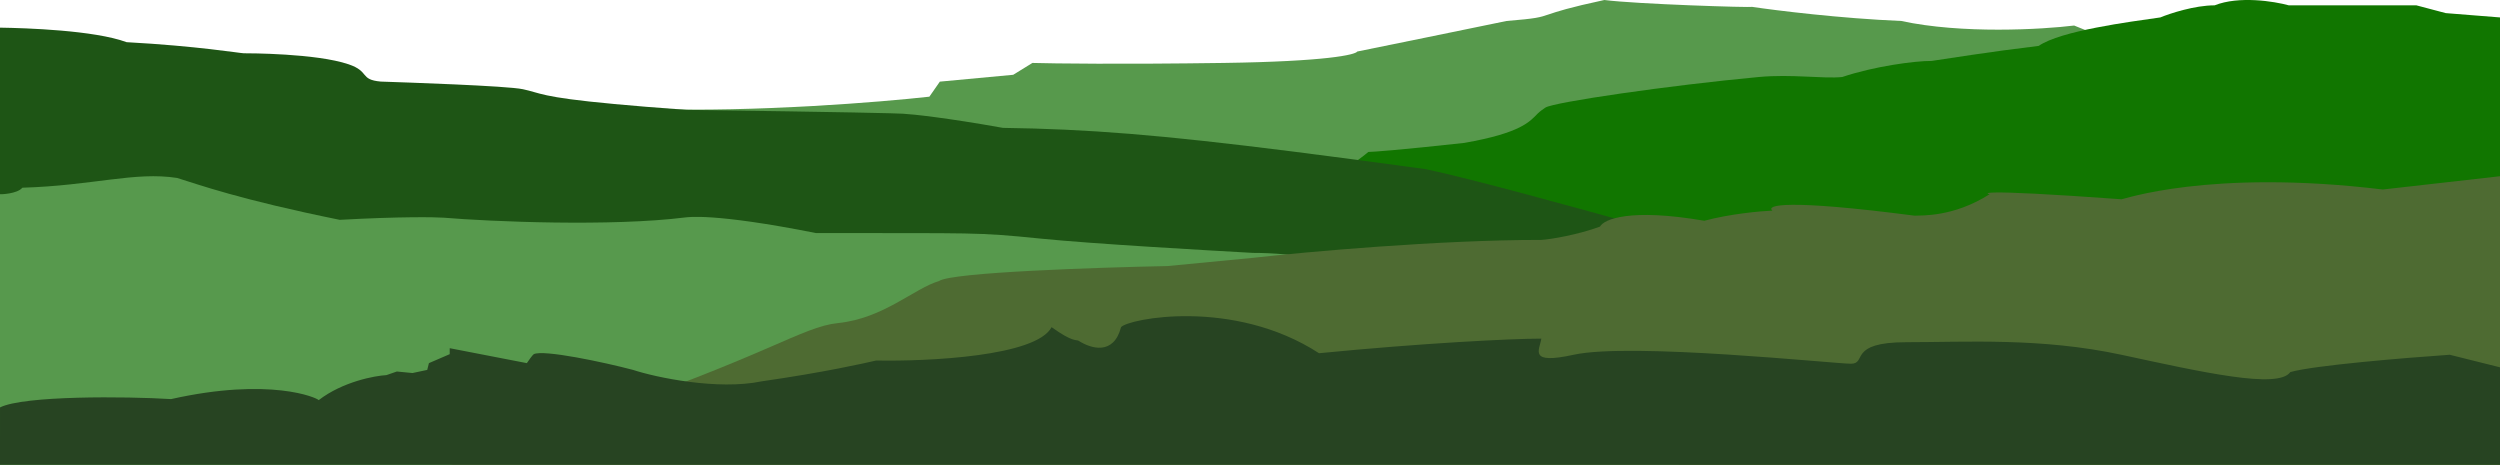 <svg width="1447" height="269" viewBox="0 0 1447 269" fill="none" xmlns="http://www.w3.org/2000/svg"><path d="M1200.51 14.782c-18.7 2.288-64.89 4.963-100.07-2.64-35.18-1.478-72.27-6.07-86.43-8.183 0 .528-67.215-1.583-85.41-3.959-20.632 4.43-27.642 6.796-32.115 8.306-5.388 1.819-7.092 2.394-24.491 3.837-25.473 5.279-68.23 13.99-86.425 17.685-1.011 1.848-17.892 5.755-77.328 6.6-59.436.844-98.555.351-110.685 0l-11.119 6.863-42.454 3.959-6.065 8.71c-28.303 3.168-100.274 9.029-161.732 7.128-6.914 1.565-12.953 2.996-18.304 4.263h-.001c-29.849 7.073-38.297 9.074-58.012 1.016l-52.057 2.64L0 97.667V269h1447V114.033l-246.49-99.25z" fill="#57994C"/><path d="M1415.57 7.589l31.43 2.499V269H754V106.651c17.129-2.2 32.981-14.46 38-18.707 2.329 0 17.179-1.026 55.5-5.224 32.895-5.756 37.987-12.4 42.5-16.977 1.169-1.185 3.166-2.608 4.5-3.482 4.742-3.106 71.509-12.86 123.5-17.689 19.14-1.777 37.41 1.143 48.29 0 18.36-6.197 42.23-9.384 51.71-9.3 9.15-1.333 33.66-5.308 62-8.707 12.77-8.796 52.44-13.895 70.41-16.477 5.65-2.333 19.86-6.997 31.43-6.997 13.97-5.598 34.43-2.333 42.91 0h73.85l16.97 4.498z" fill="#117600"/><path d="M0 16c14.961.221 54.541 1.505 73.293 8.412 40.894 2.214 65.829 6.42 67.824 6.42h.038c2.411 0 41.776-.004 60.619 6.38 12.424 4.21 6.17 8.897 18.638 10.004 12.966.443 73.31 2.435 82.287 4.428 2.504.535 4.387 1.07 6.345 1.627 8.572 2.436 18.584 5.282 88.409 10.328 92.959 1.24 122.184 1.993 125.176 2.214 5.652.295 25.135 2.347 57.85 8.192 48.813.688 90.403 3.914 168.02 13.726 22.299 2.82 47.573 6.182 76.846 10.184C879.205 109.428 1050.36 159.672 1059 161v108H0V16z" fill="#1E5515"/><path d="M12.925 108.653C9.939 112.301 0 112.556 0 112.382V269h972l-44.977-58.596c-17.158-9.463-59.469-30.022-91.453-36.546-16.658-9.162-62.068-27.486-110.443-27.486-24.884-1.389-92.63-5.212-122.888-8.27-37.823-3.821-36.419-3.033-129.982-3.207-60.197-11.963-74.466-9.061-75.461-9.061-42.999 5.419-112.971 2.423-140.011.165-4.977-.348-24.732-.705-60.166 1.24-58.228-11.811-81.658-20.416-94.1-24.237-24.386-3.822-48.785 4.435-89.594 5.651z" fill="#57994D"/><path d="M926.079 131.166c-12.774 4.703-28.608 7.386-33.93 7.688-59.477 0-136.218 6.933-167.154 10.4l-49.211 4.739c-40.915.829-125.08 3.6-132.265 8.665-14.47 4.296-32.074 21.629-58.519 24.342-21.156 2.171-41.5 19.5-148.5 55.5L261 269h1186V102l-67.86 7.687c-100.79-12.209-151.19 6.105-151.19 5.653-90.31-6.557-77.34-2.94-76.34-2.94-20.95 13.34-39.42 12.21-43.41 12.436-75.04-9.768-86.15-6.03-82.33-2.94-6.98.302-24.65 1.9-39.416 5.879-43.111-7.416-58.213-.829-60.375 3.391z" fill="#4E6B32"/><path d="M366.399 214.098c-17.053-4.498-51.835-11.876-57.453-9.108-.802.554-3.009 3.691-4.012 5.19l-44.64-8.65v3.46l-12.037 5.19-.975 3.918-8.545 1.81-9.038-.884-6.04 2.091c-6.52.346-25.159 3.684-39.203 14.48-1.003-1.384-28.264-13.406-85.443-.604-25.914-1.614-85.37-2.093-99.013 4.827V269h1447v-56.398l-29.09-7.266c-25.25 1.73-79.05 6.159-92.29 10.034-7.02 10.034-51.16 0-97.8-10.034-46.65-10.034-90.29-7.266-124.39-7.266-34.11 0-22.57 12.456-32.1 12.456-9.53 0-127.401-12.456-160.504-5.19-26.483 5.813-19.702-2.701-18.702-9.337-17.722 0-69.281 2.634-128.667 8.446-49.655-32.178-110.581-19.926-114.594-15.082-4.311 16.494-17.411 12.473-24.627 7.843-1.504-.675-3.544.807-15.581-7.843-8.828 16.884-71.265 19.882-101.526 19.306-7.022 1.614-29.83 6.807-66.344 12.066-25.279 5.259-61.178-2.254-74.386-6.637z" fill="#274422"/></svg>